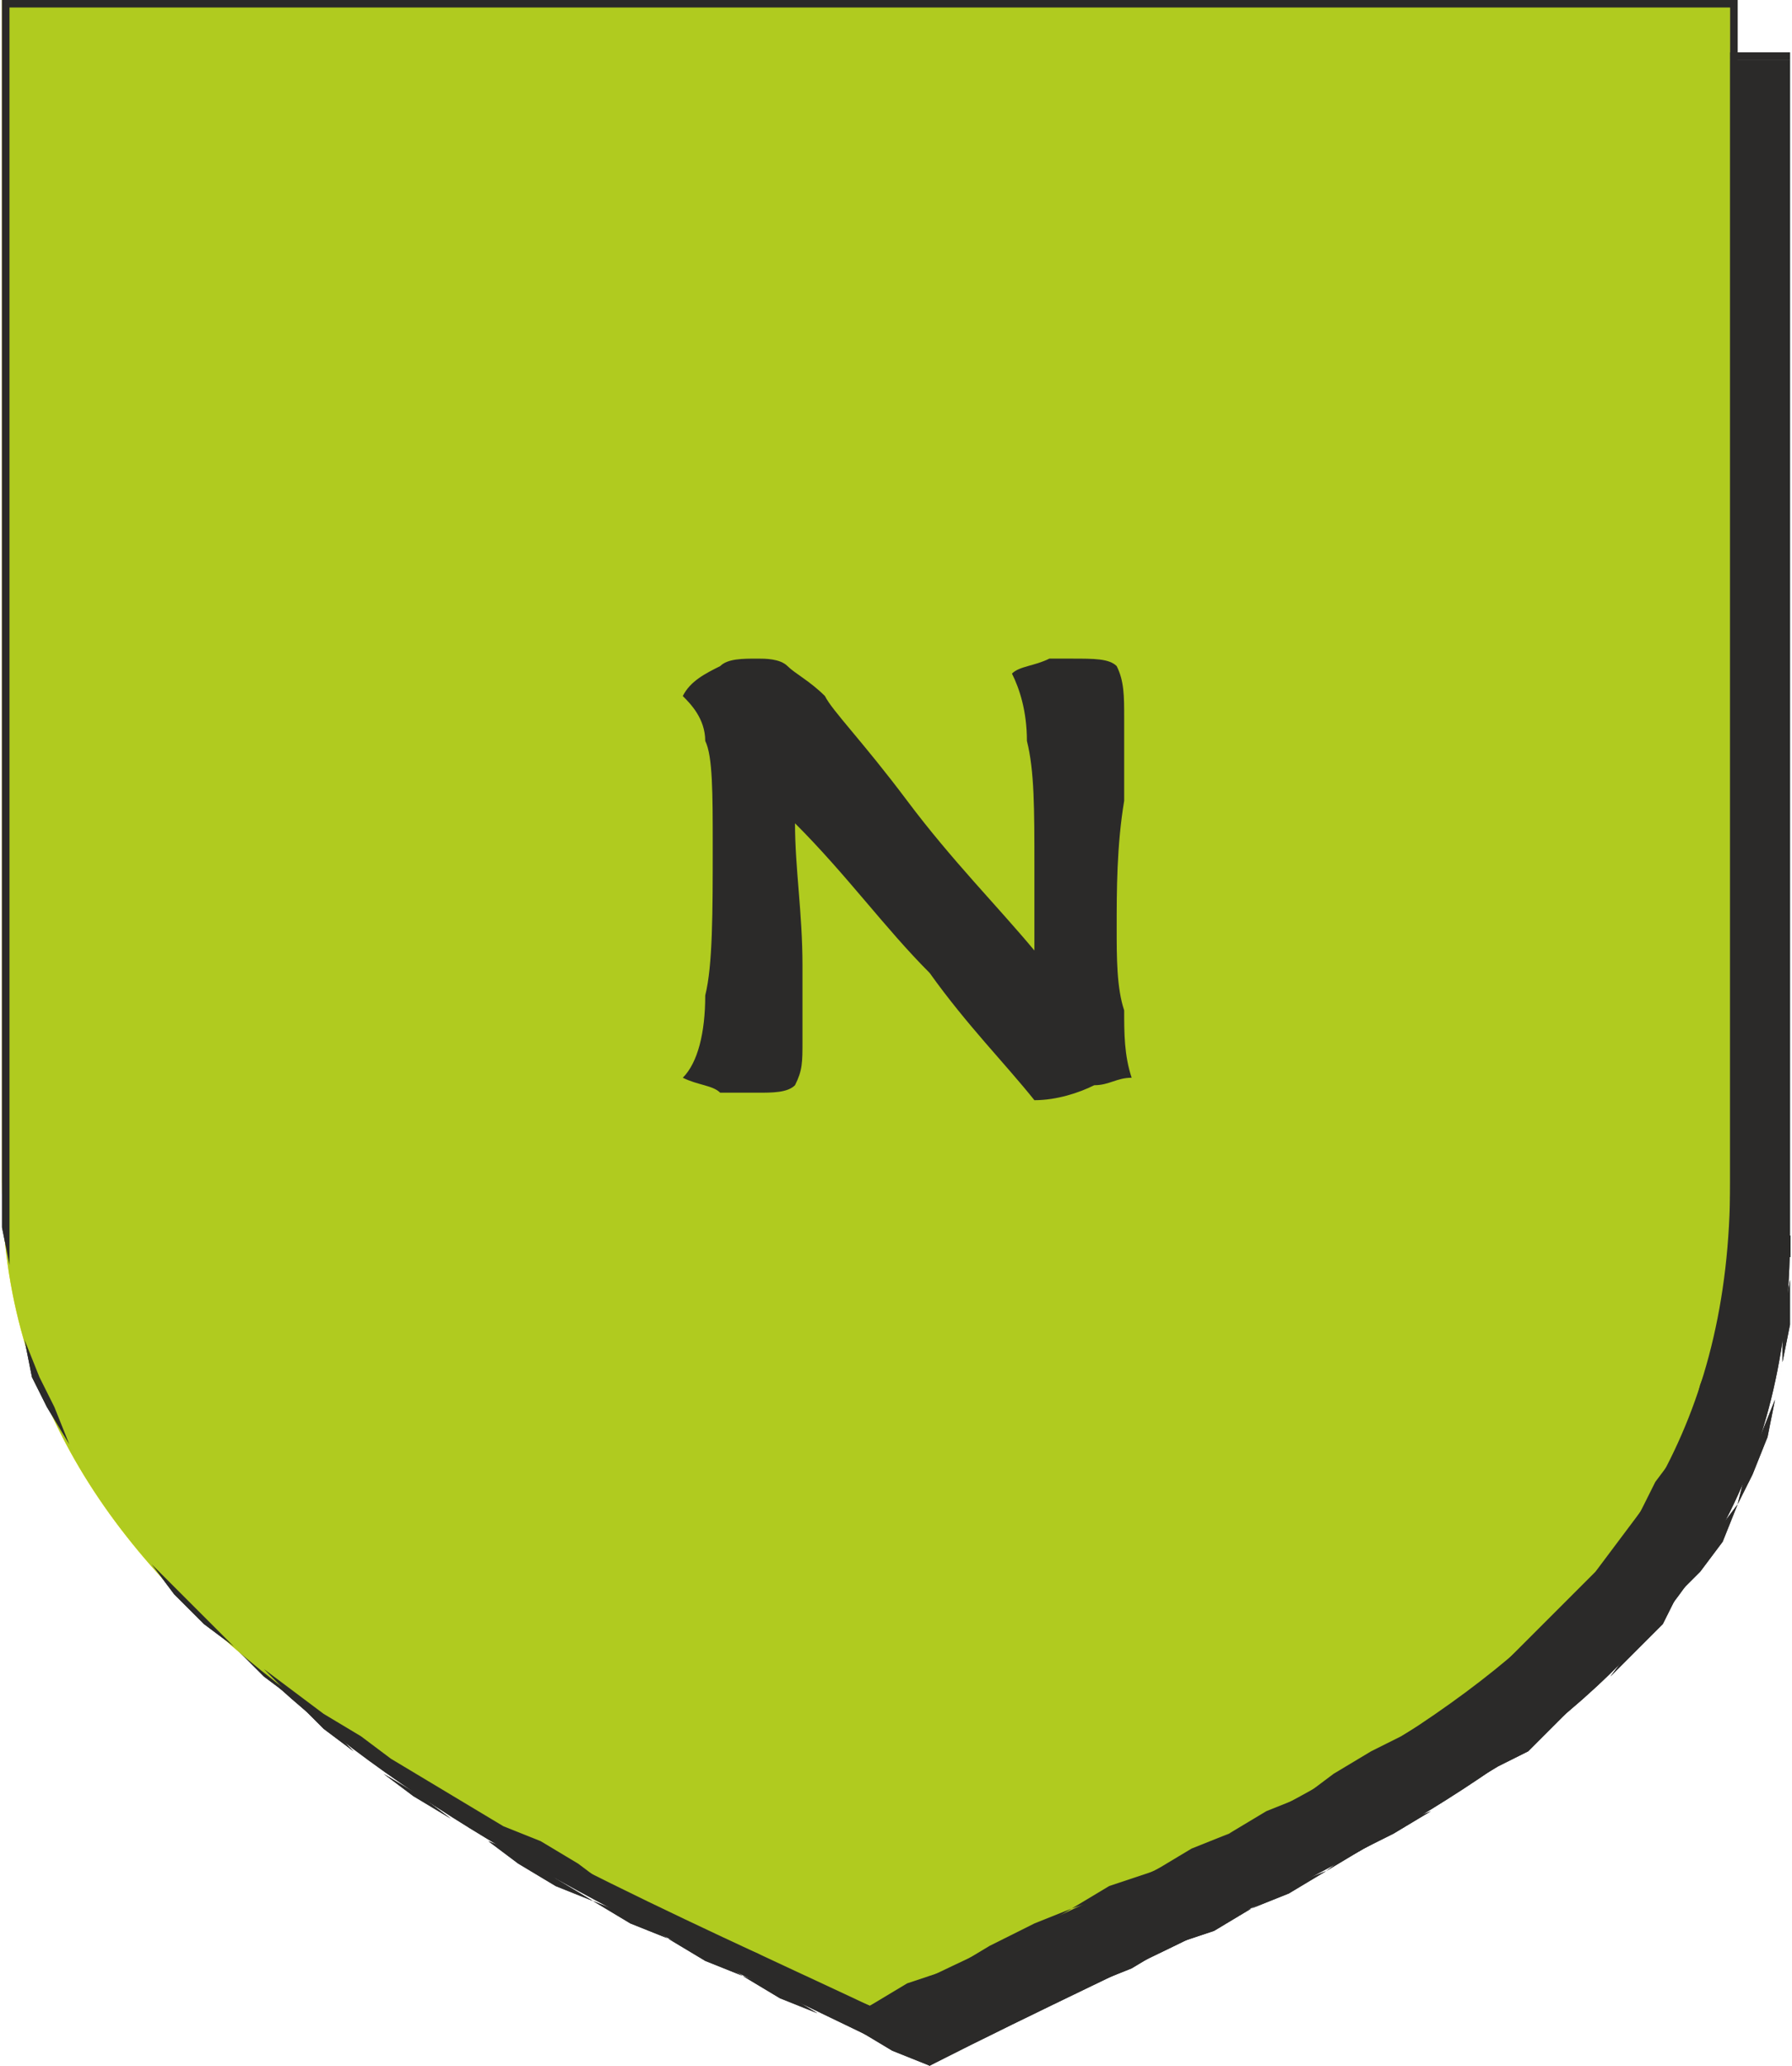 <svg xmlns="http://www.w3.org/2000/svg" xml:space="preserve" width="56.715" height="65.348" style="shape-rendering:geometricPrecision;text-rendering:geometricPrecision;image-rendering:optimizeQuality;fill-rule:evenodd;clip-rule:evenodd" viewBox="0 0 239 276"><defs><style>.fil0,.fil1{fill:#2b2a29}.fil1{fill-rule:nonzero}</style></defs><g id="Layer_x0020_1"><g id="_824017632"><path d="M239 8H8v157c0 60 65 86 116 111 59-30 115-47 115-111z" class="fil0"/><path id="1" d="M8 7h231v1H8zm0 1V7zm0 157V8zm116 110v1l-5-2-5-3-5-2-5-2-5-3-5-2-5-3-5-2-5-3-5-2-5-3-4-3-5-3-5-3-4-3-4-3-4-3-4-4-4-3-4-4-3-4-4-3-2-4-3-5-3-4-2-4-2-5-1-5-1-5-1-5-1-5v-6 6l1 5 1 5 1 5 2 5 2 4 2 5 2 4 3 4 3 4 3 4 3 4 4 3 4 4 4 3 4 4 4 3 5 3 4 3 5 3 5 2 4 3 5 3 5 2 5 3 5 2 5 3 5 2 5 3 5 2 5 2zm115-110v12l-1 5-1 5-1 5-2 5-2 4-2 5-3 4-3 3-2 4-4 4-3 3-4 3-3 3-4 4-4 2-5 3-4 3-5 3-4 2-5 3-5 3-5 2-5 3-6 2-5 3-5 2-6 3-5 2-6 3-5 3v-1l5-2 6-3 5-3 5-2 6-3 5-2 5-3 6-2 5-3 5-2 4-3 5-3 5-2 4-3 4-3 4-3 4-3 4-3 4-3 3-4 3-3 3-4 3-4 2-4 3-4 1-4 2-5 2-5 1-5v-5l1-6zm0-157v157zV7zm0-1v1z" class="fil1"/><path d="M231 0H0v158c0 60 65 86 116 110 59-29 115-46 115-110z" style="fill:#ffdd02"/><path d="M0 0h231v1H0zm0 158V0h1v158zm116 110v1l-5-3-5-2-5-2-5-3-5-2-5-2-5-3-5-2-5-3-5-3-4-2-5-3-5-3-4-3-5-3-4-3-4-4-4-3-4-3-4-4-3-4-3-4-3-4-3-4-2-4-3-5-2-4-1-5-1-5-1-5-1-5v-6h1v11l1 5 1 5 2 5 2 4 2 5 2 4 3 4 3 4 3 4 4 4 3 3 4 4 4 3 4 3 4 3 5 3 4 3 5 3 5 3 5 3 5 2 5 3 4 3 5 2 5 3 5 2 5 2 5 3 5 2zm115-110h1v6l-1 6-1 5-1 5-1 5-2 5-2 4-2 4-2 4-3 4-3 4-3 3-4 4-3 3-4 3-4 3-4 3-4 3-5 3-4 3-5 2-5 3-5 2-5 3-5 2-5 3-6 2-5 3-5 3-6 2-5 3-6 3v-1l5-3 6-2 5-3 6-3 5-2 5-3 6-2 5-3 5-2 5-3 5-2 4-3 5-3 4-2 5-3 4-3 4-3 3-3 4-4 3-3 3-3 3-4 3-4 2-4 3-4 2-5 1-4 2-5 1-5 1-5v-12m1-158v158h-1V0zm-1 0h1zM105 95c-3 1-5 2-6 3-2 0-4 1-6 1-1 0-2-1-3-1-1-1-2-1-2-3-1-1-1-7-2-17V62c-3 6-7 12-10 19s-5 11-6 12c0 1-1 2-2 3-1 0-2 1-3 1s-2-1-2-1c-1 0-2-1-2-2-1-1-3-5-6-12L45 62c0 4-1 10-1 17 0 10-1 15-1 17-1 1-1 2-2 2s-2 1-4 1c-1 0-3-1-5-1l-6-3c2-5 4-11 5-18s2-15 2-25c0-2 0-3-1-5 0-1-1-3-1-4 1-1 3-2 4-3h6c2 0 4 0 6 2 2 1 4 5 7 11l4 8c4 9 7 14 8 14 0 0 2-4 6-11 2-5 4-8 5-11 3-6 5-9 7-11s4-2 6-2h6c1 1 3 2 5 3-1 2-2 3-2 6-1 2-1 5-1 8 0 8 1 15 2 21 1 7 3 12 5 17M154 85c0 2 1 3 1 4 1 1 1 2 1 3 0 3-1 4-2 5-2 1-5 2-8 2-4 0-8-1-14-1h-15c-2 0-3 0-4 1-1-1-2-3-2-4-1-1-1-2-1-3s0-2 1-4c0-1 1-2 1-3 2-3 4-6 8-10 3-5 6-8 7-9 2-4 4-6 6-9l2-4c0-1-1-1-2-2h-6c-3 0-6 0-8 1-2 0-4 0-6 1-1-1-1-3-1-4-1-1-1-2-1-3 0-2 1-3 2-4 2-1 4-2 8-2 1 0 4 0 9 1h17c2 0 3-1 4-1 1 1 2 2 2 4 1 1 1 2 1 3 0 3-3 9-10 18-4 4-7 8-9 10-2 3-4 6-5 8s-1 3-1 3c0 1 0 1 1 1 0 1 2 1 4 1 5 0 9 0 13-1 3 0 5-1 7-2" class="fil1"/><path id="2" d="M181 74h13l-3-9c-1-2-2-5-3-8-1 3-3 5-4 8zm39 20c-2 1-4 3-6 4-2 0-3 1-5 1s-4-1-5-3q-3-3-6-12h-21l-3 6c0 1-1 3-1 4v1c0 1 1 1 1 2-2 0-3 1-4 1-2 0-3 1-4 1-3 0-4-1-5-2-1 0-2-2-2-4s3-8 8-19c6-10 10-19 13-27 0-1 0-2-1-3l-1-1c2-1 3-2 5-3h5c3 0 5 0 6 2 2 1 3 3 5 7 1 1 2 5 5 13 3 7 6 13 9 19 1 3 2 5 3 7 2 2 3 4 4 6" class="fil1"/></g><path d="M239 8H8v157c0 60 65 86 116 111 59-30 115-47 115-111z" class="fil0"/><path d="M8 7h231v1H8zm0 1V7zm0 157V8zm116 110v1l-5-2-5-3-5-2-5-2-5-3-5-2-5-3-5-2-5-3-5-2-5-3-4-3-5-3-5-3-4-3-4-3-4-3-4-4-4-3-4-4-3-4-4-3-2-4-3-5-3-4-2-4-2-5-1-5-1-5-1-5-1-5v-6 6l1 5 1 5 1 5 2 5 2 4 2 5 2 4 3 4 3 4 3 4 3 4 4 3 4 4 4 3 4 4 4 3 5 3 4 3 5 3 5 2 4 3 5 3 5 2 5 3 5 2 5 3 5 2 5 3 5 2 5 2zm115-110v12l-1 5-1 5-1 5-2 5-2 4-2 5-3 4-3 3-2 4-4 4-3 3-4 3-3 3-4 4-4 2-5 3-4 3-5 3-4 2-5 3-5 3-5 2-5 3-6 2-5 3-5 2-6 3-5 2-6 3-5 3v-1l5-2 6-3 5-3 5-2 6-3 5-2 5-3 6-2 5-3 5-2 4-3 5-3 5-2 4-3 4-3 4-3 4-3 4-3 4-3 3-4 3-3 3-4 3-4 2-4 3-4 1-4 2-5 2-5 1-5v-5l1-6zm0-157v157zV7zm0-1v1z" class="fil1"/><path d="M231 0H0v158c0 60 65 86 116 110 59-29 115-46 115-110z" style="fill:#b0cb1f"/><path d="M0 0h231v1H0zm0 158V0h1v158zm116 110v1l-5-3-5-2-5-2-5-3-5-2-5-2-5-3-5-2-5-3-5-3-4-2-5-3-5-3-4-3-5-3-4-3-4-4-4-3-4-3-4-4-3-4-3-4-3-4-3-4-2-4-3-5-2-4-1-5-1-5-1-5-1-5v-6h1v11l1 5 1 5 2 5 2 4 2 5 2 4 3 4 3 4 3 4 4 4 3 3 4 4 4 3 4 3 4 3 5 3 4 3 5 3 5 3 5 3 5 2 5 3 4 3 5 2 5 3 5 2 5 2 5 3 5 2zm115-110h1v6l-1 6-1 5-1 5-1 5-2 5-2 4-2 4-2 4-3 4-3 4-3 3-4 4-3 3-4 3-4 3-4 3-4 3-5 3-4 3-5 2-5 3-5 2-5 3-5 2-5 3-6 2-5 3-5 3-6 2-5 3-6 3v-1l5-3 6-2 5-3 6-3 5-2 5-3 6-2 5-3 5-2 5-3 5-2 4-3 5-3 4-2 5-3 4-3 4-3 3-3 4-4 3-3 3-3 3-4 3-4 2-4 3-4 2-5 1-4 2-5 1-5 1-5v-12m1-158v158h-1V0zm-1 0h1zM151 144c-2 0-3 1-5 1-2 1-5 2-8 2-4-5-9-10-14-17-6-6-11-13-18-20 0 6 1 12 1 19v10c0 3 0 4-1 6-1 1-3 1-5 1h-5c-1-1-3-1-5-2 2-2 3-6 3-11 1-4 1-11 1-20 0-7 0-12-1-14 0-3-2-5-3-6 1-2 3-3 5-4 1-1 3-1 5-1 1 0 3 0 4 1s3 2 5 4c1 2 5 6 11 14s12 14 17 20v-11c0-8 0-13-1-17 0-4-1-7-2-9 1-1 3-1 5-2h3c3 0 5 0 6 1 1 2 1 4 1 7v11c-1 6-1 12-1 17 0 4 0 8 1 11 0 3 0 6 1 9" class="fil1"/></g></svg>